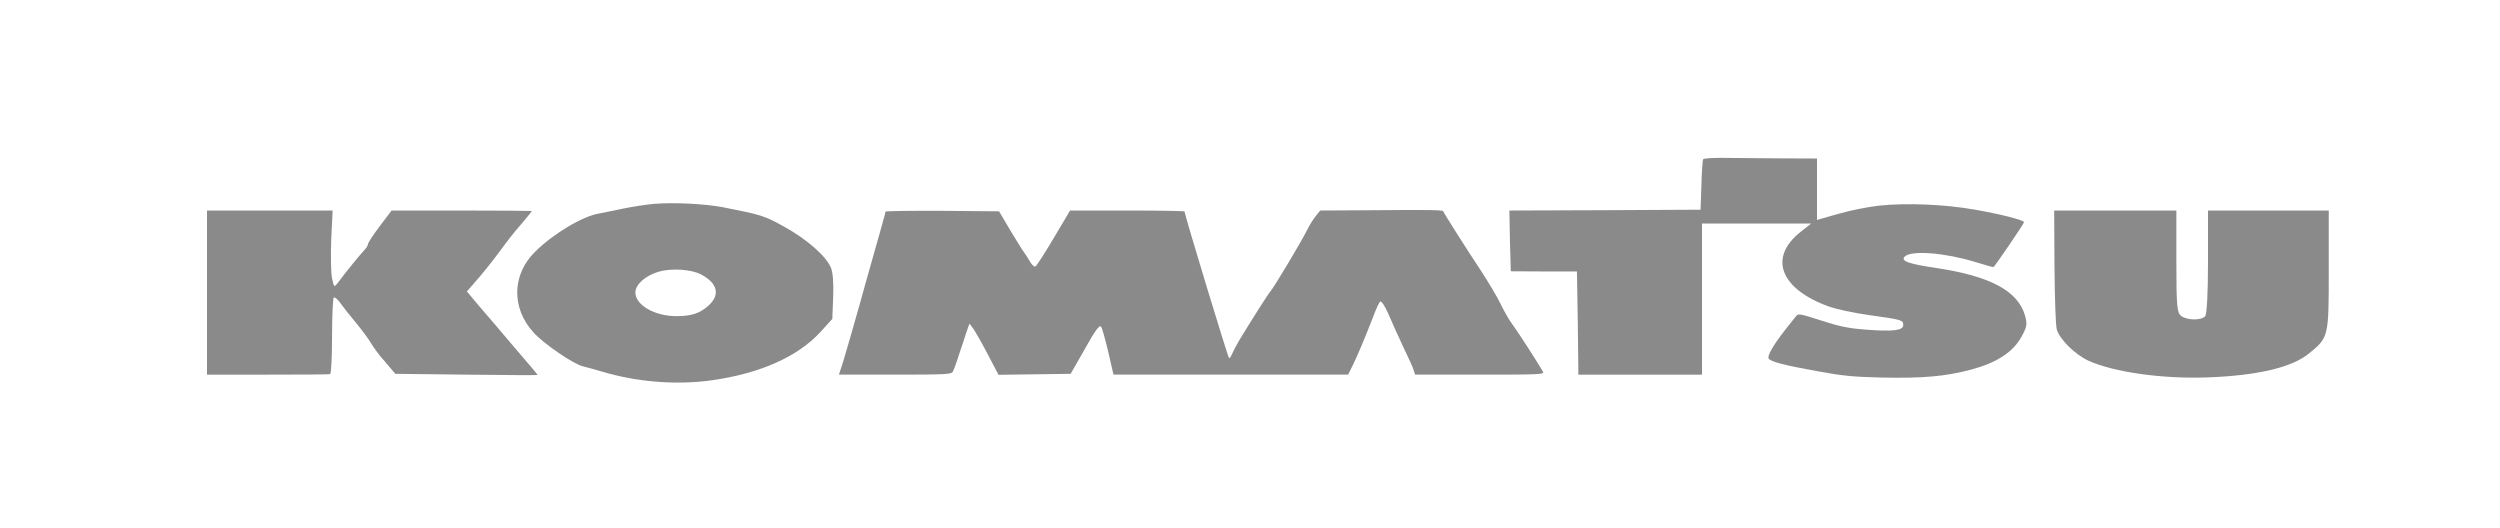 <?xml version="1.0" standalone="no"?>
<!DOCTYPE svg PUBLIC "-//W3C//DTD SVG 20010904//EN"
 "http://www.w3.org/TR/2001/REC-SVG-20010904/DTD/svg10.dtd">
<svg version="1.0" xmlns="http://www.w3.org/2000/svg"
 width="180pt" height="38pt" viewBox="0 0 200 38"
 preserveAspectRatio="xMidYMid meet">
<g transform="translate(0,38) scale(0.023,-0.013)"
fill="#8A8A8A" stroke="none">
<path d="M5924 2105 c-2 -5 -5 -77 -6 -160 l-3 -150 -333 -3 -332 -2 2 -187 3
-187 115 -1 115 0 3 -317 2 -318 215 0 215 0 0 465 0 465 190 0 190 0 -36 -50
c-114 -158 -73 -351 96 -460 29 -18 86 -40 143 -54 113 -28 117 -30 117 -61 0
-33 -34 -41 -130 -28 -61 8 -91 19 -155 56 -79 44 -80 45 -89 24 -6 -12 -22
-49 -37 -82 -41 -93 -63 -160 -57 -176 8 -20 53 -41 173 -79 83 -27 120 -34
222 -38 143 -5 219 7 309 49 88 42 144 105 174 198 21 67 22 80 13 138 -26
150 -121 239 -307 289 -100 26 -127 44 -110 72 24 38 139 22 243 -34 35 -19
64 -34 65 -32 8 13 106 267 106 276 0 13 -80 49 -170 77 -104 33 -239 43 -334
25 -36 -7 -100 -29 -141 -50 l-75 -38 0 189 0 189 -137 1 c-76 1 -164 2 -197
3 -32 0 -60 -3 -62 -9z"/>
<path d="M2275 1831 c-27 -4 -77 -18 -110 -30 -33 -13 -69 -25 -80 -29 -58
-16 -160 -124 -224 -236 -80 -139 -83 -345 -6 -495 34 -69 140 -197 173 -210
15 -7 45 -21 67 -33 122 -64 258 -83 380 -53 169 42 301 146 380 300 l40 78 3
135 c2 79 -1 154 -8 181 -17 71 -84 175 -162 251 -69 68 -78 73 -213 120 -61
21 -171 31 -240 21z m163 -434 c59 -55 68 -128 25 -194 -30 -47 -58 -63 -111
-63 -75 0 -142 69 -142 145 0 50 35 105 82 129 43 22 113 14 146 -17z"/>
<path d="M4794 1792 l-202 -2 -15 -33 c-8 -17 -23 -59 -32 -92 -23 -80 -113
-345 -125 -370 -9 -18 -62 -165 -110 -305 -10 -30 -21 -68 -25 -84 -3 -15 -8
-27 -10 -24 -4 3 -155 885 -155 902 0 3 -90 6 -199 6 l-199 0 -57 -170 c-31
-93 -60 -172 -64 -175 -5 -2 -14 15 -21 38 -8 23 -16 46 -19 52 -3 5 -23 64
-46 130 l-40 120 -197 3 c-109 1 -198 -1 -198 -5 0 -8 -16 -106 -65 -413 -14
-91 -39 -246 -55 -345 -16 -99 -32 -195 -36 -212 l-6 -33 195 0 c178 0 196 2
201 18 3 9 13 55 21 102 9 47 21 109 26 139 l11 55 14 -33 c7 -18 30 -89 50
-157 l37 -125 126 3 125 3 50 155 c35 112 51 149 56 135 4 -11 15 -82 25 -157
l18 -138 408 0 408 0 15 53 c16 56 44 175 72 302 9 44 20 86 24 94 4 8 16 -23
29 -75 12 -49 35 -141 52 -204 17 -63 34 -127 36 -142 l5 -28 225 0 c210 0
225 1 220 18 -23 69 -91 256 -108 295 -11 26 -28 80 -39 120 -10 39 -42 133
-69 207 -45 119 -131 359 -131 365 0 8 -46 10 -226 7z"/>
<path d="M720 1285 l0 -505 210 0 c116 0 213 1 218 3 4 1 7 106 7 234 0 127 3
234 6 238 4 3 14 -12 23 -35 9 -22 33 -77 55 -123 21 -45 44 -100 51 -122 7
-22 28 -74 49 -115 l36 -75 248 -5 c136 -3 247 -4 247 -2 0 2 -36 79 -81 170
-44 92 -99 207 -123 255 l-42 89 48 98 c26 55 59 130 74 167 15 37 44 104 66
147 21 44 38 81 38 83 0 1 -110 3 -244 3 l-244 0 -41 -96 c-22 -52 -41 -102
-41 -111 0 -8 -7 -27 -15 -41 -13 -25 -60 -125 -90 -197 -13 -29 -13 -29 -20
27 -4 32 -5 138 -3 238 l5 180 -219 0 -218 0 0 -505z"/>
<path d="M7146 1445 c1 -190 4 -364 8 -387 10 -61 64 -155 110 -192 88 -71
257 -113 414 -103 173 11 294 61 353 147 69 99 69 101 69 512 l0 368 -210 0
-210 0 0 -316 c0 -198 -4 -322 -10 -335 -15 -27 -64 -25 -84 3 -14 19 -16 68
-16 335 l0 313 -212 0 -213 0 1 -345z"/>
</g>
</svg>
